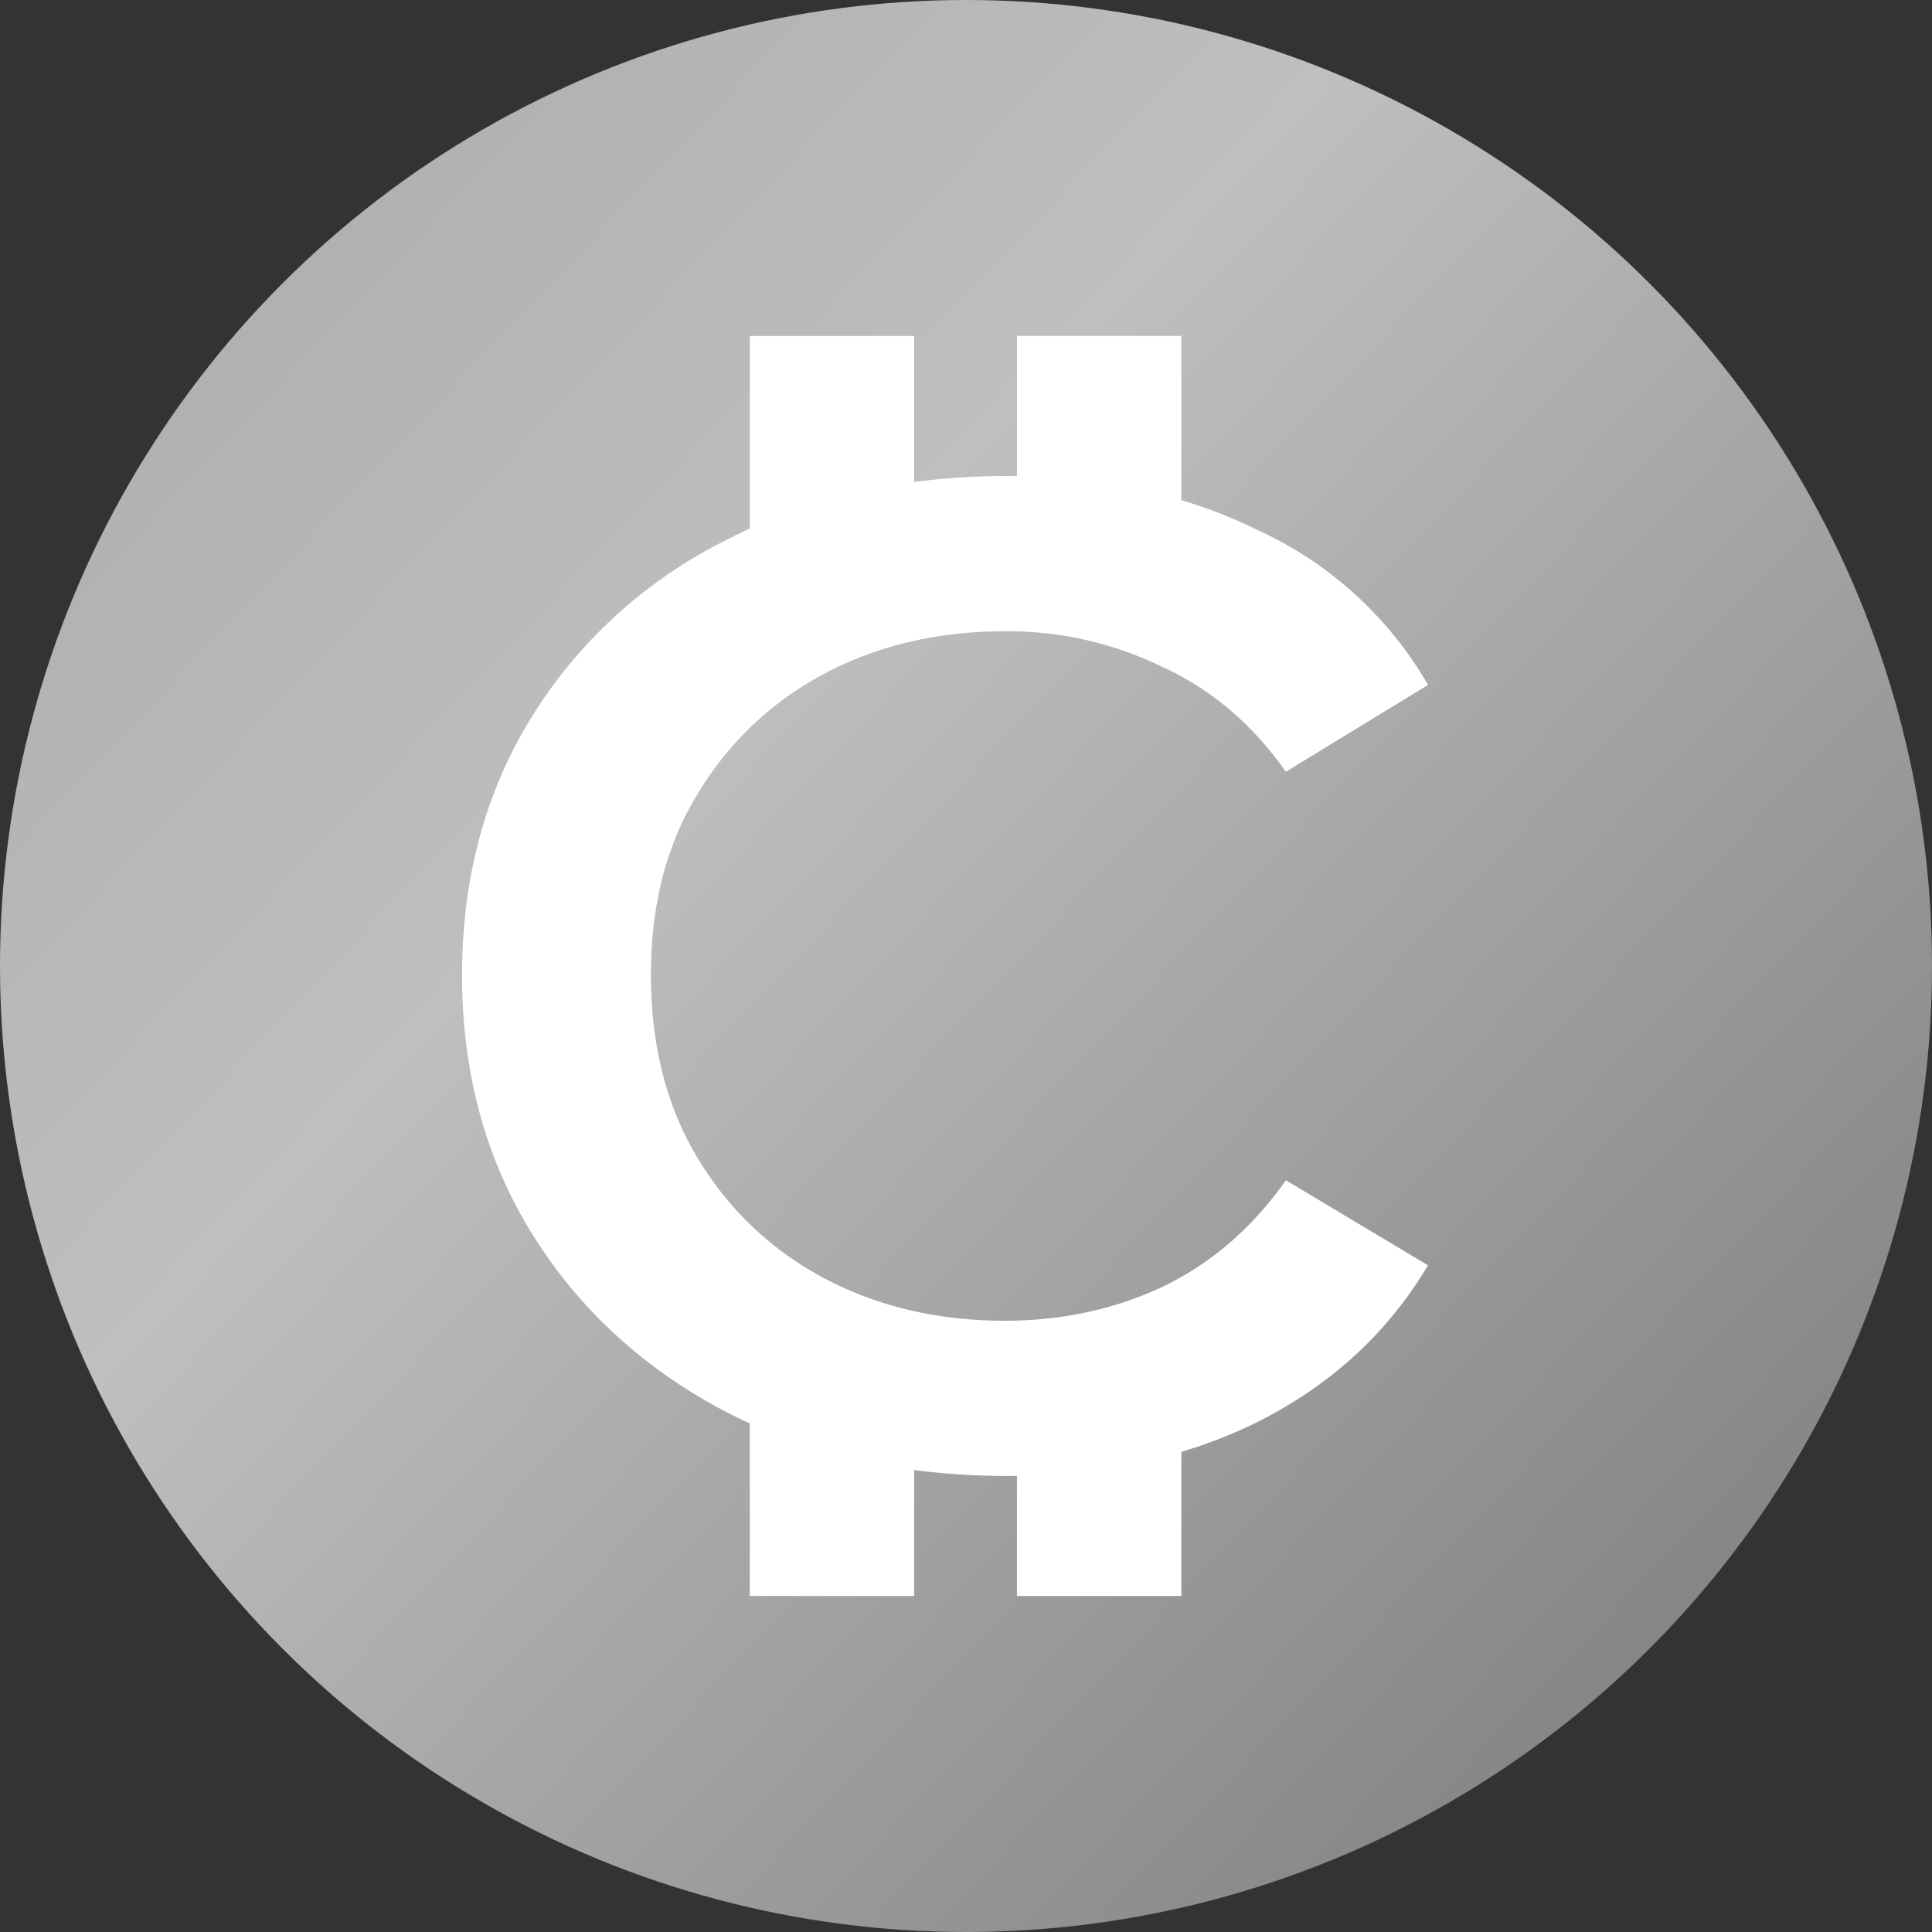 <svg xmlns="http://www.w3.org/2000/svg" width="24" height="24" fill="#000000"><rect width="100%" height="100%" fill="#333333" stroke="none"/><g clip-path="url(#a)"><circle cx="12" cy="12" r="12" fill="url(#b)"/><path fill="#FFFFFF" fill-rule="evenodd" d="M9.314 4.174h2.042v1.814q.56-.075 1.157-.075h.12v-1.74h2.042v2.04q.49.146.935.366a4.7 4.7 0 0 1 2.13 1.929l-1.767 1.079q-.63-.895-1.548-1.309a4.36 4.36 0 0 0-1.936-.436q-1.259 0-2.25.528a4 4 0 0 0-1.572 1.492q-.582.942-.581 2.25 0 1.309.58 2.274.582.964 1.573 1.493.991.527 2.25.528a5 5 0 0 0 .85-.074 4.4 4.4 0 0 0 1.086-.34 3.8 3.8 0 0 0 1.089-.778q.246-.25.46-.553l1.765 1.056q-.75 1.262-2.129 1.952-.446.219-.935.366v1.79h-2.042v-1.492l-.12.001q-.597 0-1.157-.074v1.565H9.314v-2.144a7 7 0 0 1-.309-.15q-1.524-.804-2.395-2.205-.87-1.4-.87-3.214t.87-3.215a5.96 5.96 0 0 1 2.395-2.181q.087-.045.175-.088l.134-.063z" clip-rule="evenodd"/></g><defs><linearGradient id="b" x1="0" x2="24" y1="0" y2="22.696" gradientUnits="userSpaceOnUse"><stop stop-color="#A8A8A8"/><stop offset=".382" stop-color="#BFBFBF"/><stop offset="1" stop-color="#787878"/></linearGradient><clipPath id="a"><path fill="#FFFFFF" d="M0 0h24v24H0z"/></clipPath></defs></svg>